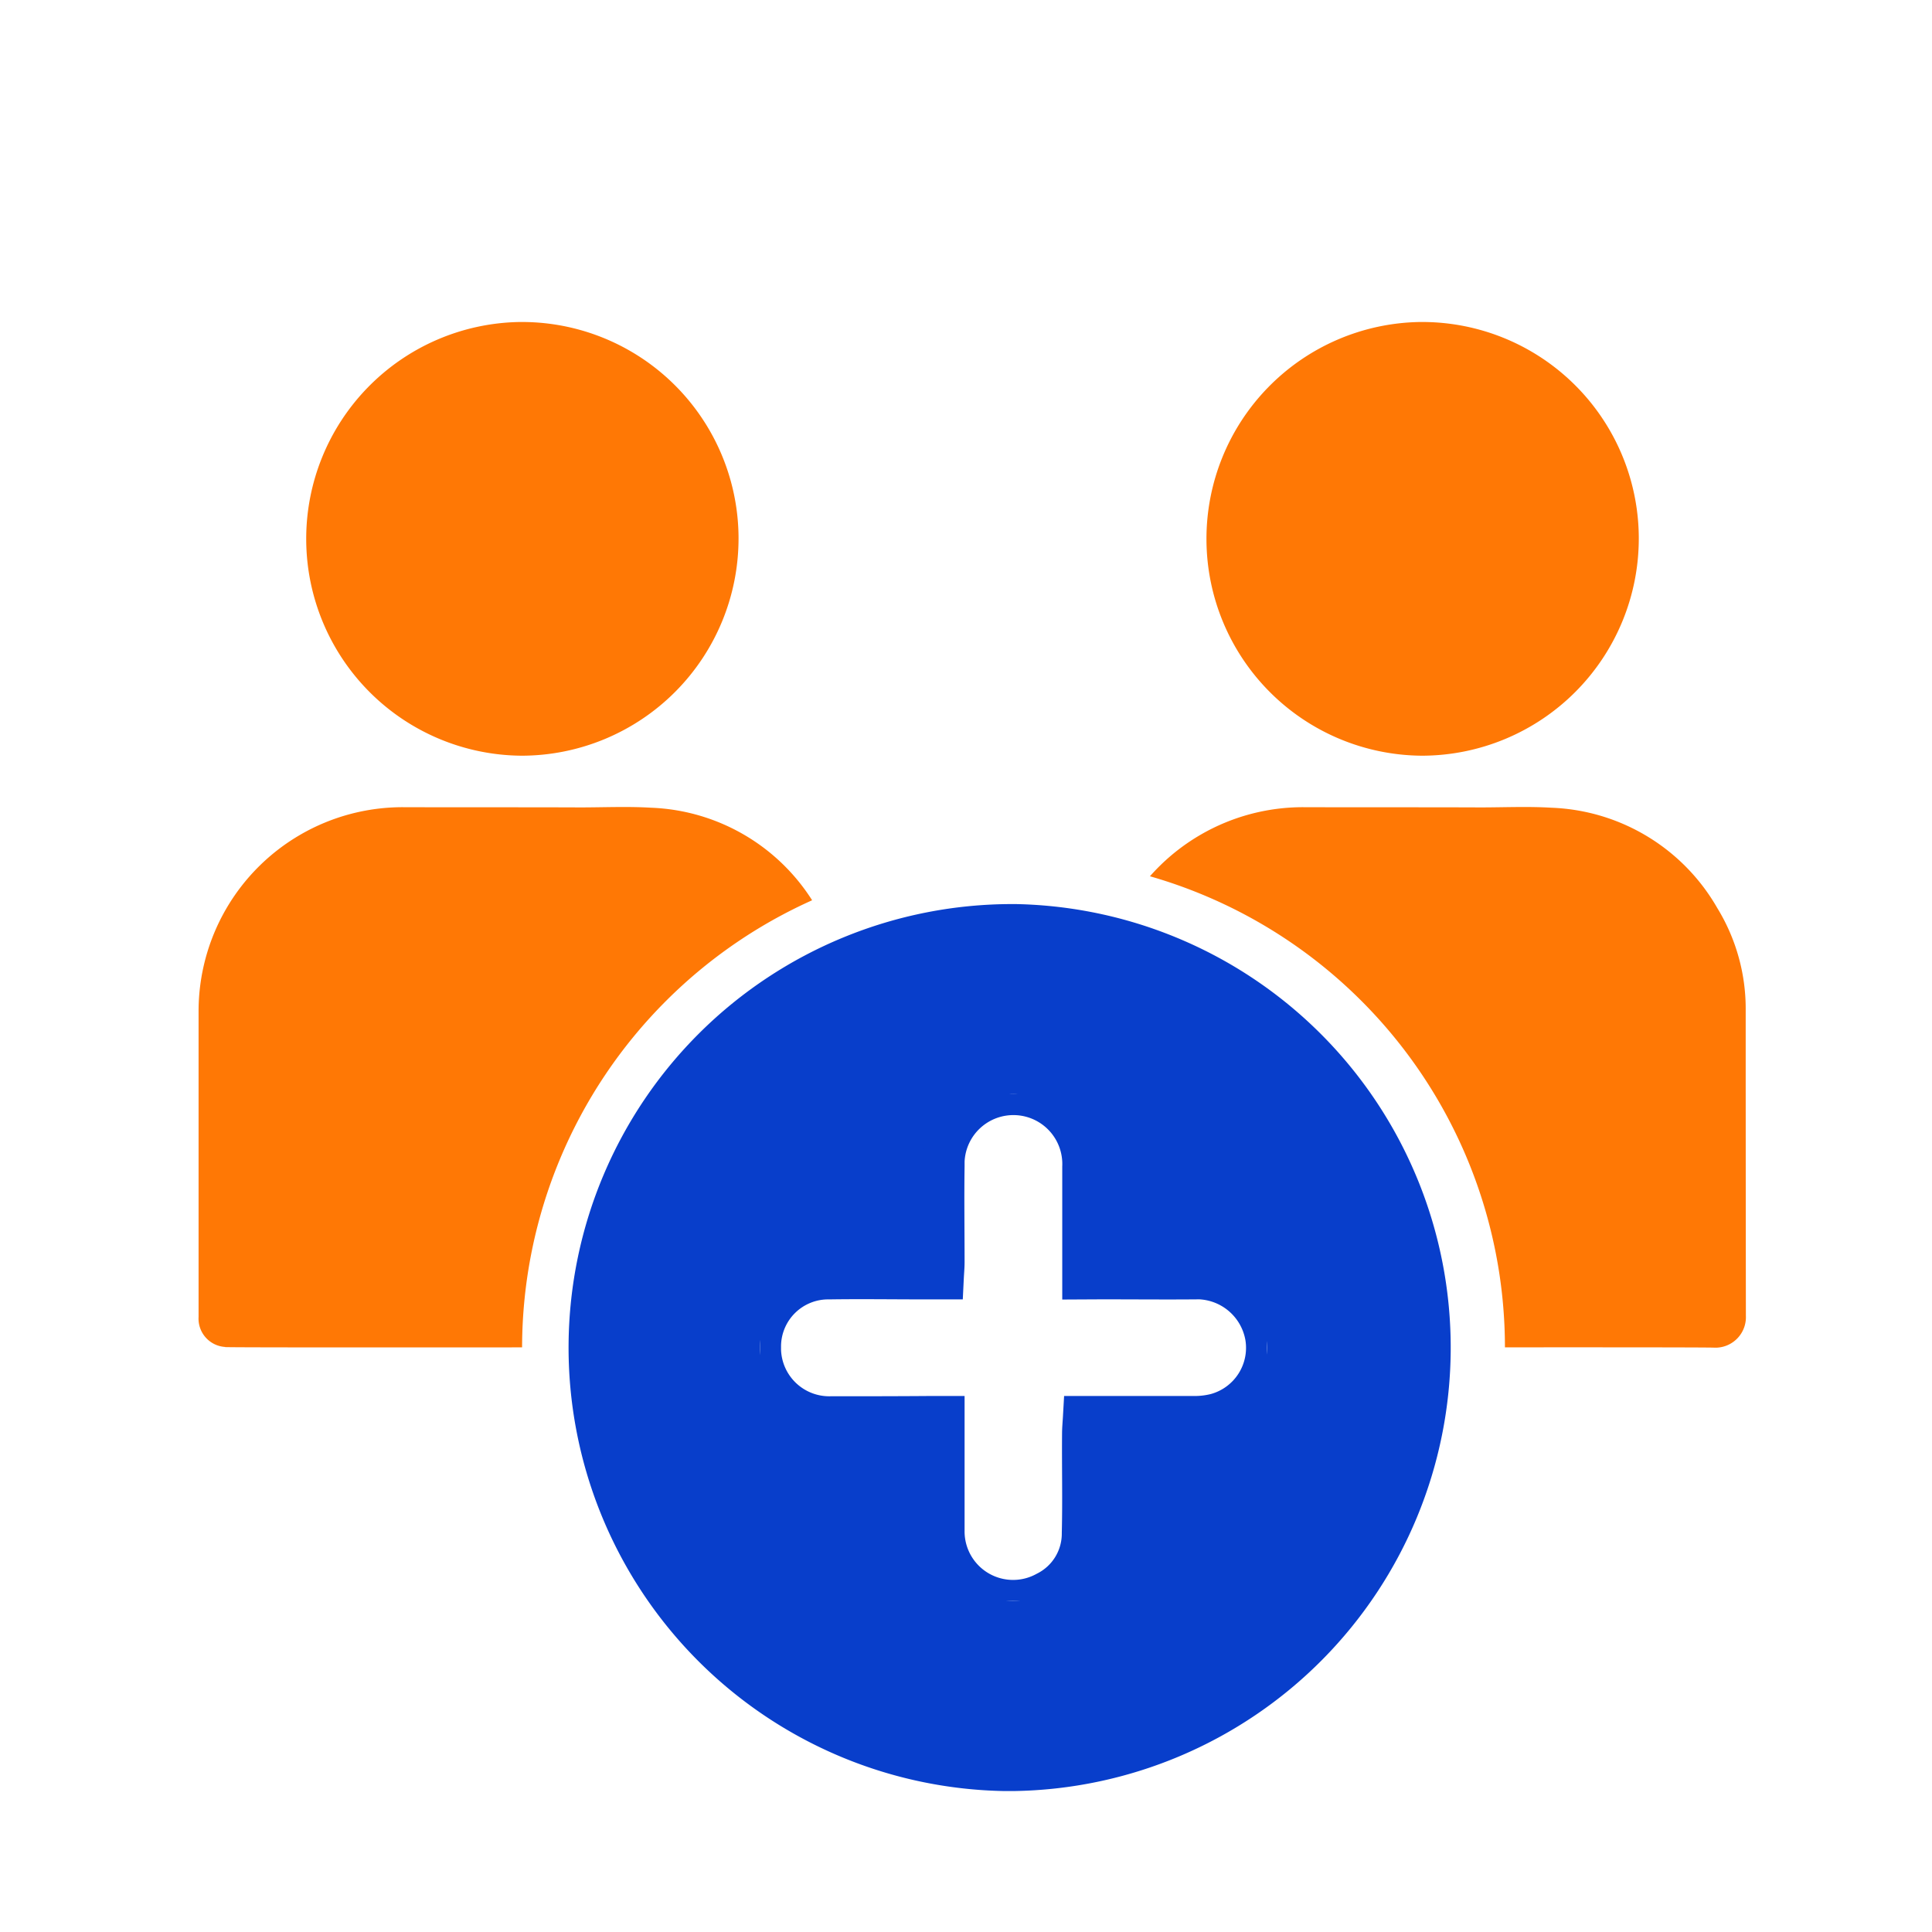 <svg id="known_non_API_icon" data-name="known non API_icon" xmlns="http://www.w3.org/2000/svg" xmlns:xlink="http://www.w3.org/1999/xlink" width="60" height="60" viewBox="0 0 60 60">
  <defs>
    <clipPath id="clip-path">
      <rect id="Rectangle_252" data-name="Rectangle 252" width="15.738" height="15.734" transform="translate(0 0)" fill="#fff" stroke="#083ecb" stroke-width="1.3"/>
    </clipPath>
  </defs>
  <g id="Group_3934" data-name="Group 3934" transform="translate(-1077.828 -372)">
    <g id="Group_3936" data-name="Group 3936">
      <rect id="Rectangle_143" data-name="Rectangle 143" width="60" height="60" transform="translate(1077.828 372)" fill="#fff"/>
      <g id="Group_3974" data-name="Group 3974" transform="translate(1087.734 383)">
        <g id="Group_3975" data-name="Group 3975">
          <path id="Path_6054" data-name="Path 6054" d="M.825,30.831A.881.881,0,0,1,0,29.9V20.4a6.339,6.339,0,0,1,6.346-6.332H6.38c1.824.006,3.647,0,5.472.007.737,0,1.476-.035,2.211.01A6.2,6.2,0,0,1,19.2,17.2a5.989,5.989,0,0,1,.882,3.192q0,4.735.006,9.471a.948.948,0,0,1-.906.99h-.074c-.438-.026-17.738.008-18.288-.018" transform="translate(-3.739)" fill="#ff7805"/>
          <path id="Path_6055" data-name="Path 6055" d="M20.918,30.831a.881.881,0,0,1-.823-.934V20.4a6.339,6.339,0,0,1,6.346-6.332h.032c1.824.006,3.647,0,5.472.007.737,0,1.476-.035,2.211.01A6.2,6.2,0,0,1,39.3,17.2a5.989,5.989,0,0,1,.882,3.192q0,4.735.006,9.471a.948.948,0,0,1-.906.99h-.074c-.438-.026-17.738.008-18.288-.018" transform="translate(4.126)" fill="#ff7805"/>
          <path id="Path_6056" data-name="Path 6056" d="M10.04,13.469A6.735,6.735,0,0,1,9.968,0h.019a6.727,6.727,0,0,1,6.782,6.672v.05a6.745,6.745,0,0,1-6.729,6.747" transform="translate(-3.739 -1)" fill="#ff7805"/>
          <path id="Path_6057" data-name="Path 6057" d="M30.133,13.469A6.735,6.735,0,0,1,30.061,0h.019a6.727,6.727,0,0,1,6.782,6.672v.05a6.745,6.745,0,0,1-6.729,6.747" transform="translate(4.126 -1)" fill="#ff7805"/>
          <path id="Path_6058" data-name="Path 6058" d="M7.035,30.835A14.5,14.5,0,1,1,21.528,45.349h-.245A14.517,14.517,0,0,1,7.035,30.835" fill="#083ecb"/>
          <path id="Path_6059" data-name="Path 6059" d="M21.555,15.623h.106a15.223,15.223,0,1,1-.106,30.446h-.29A15.239,15.239,0,0,1,6.308,30.835v-.01a15.243,15.243,0,0,1,15.242-15.2Zm0,29a13.775,13.775,0,0,0,.094-27.546h-.1a13.774,13.774,0,0,0-.257,27.546Z" fill="#fff"/>
          <g id="Group_3978" data-name="Group 3978" transform="translate(13.7 22.982)">
            <g id="Group_3977" data-name="Group 3977" clip-path="url(#clip-path)">
              <path id="Path_6064" data-name="Path 6064" d="M10.033,5.723V2.257A2.168,2.168,0,0,0,7.956,0h0A2.168,2.168,0,0,0,5.7,2.079h0v.154c-.015,1,0,1.988,0,2.982,0,.152-.015.3-.025.507H5.124c-.995,0-1.989-.015-2.982,0A2.114,2.114,0,0,0,0,7.809H0v.135A2.148,2.148,0,0,0,2.208,10.03h.029c.994,0,1.988,0,2.982-.008H5.7v3.532a2.157,2.157,0,0,0,2.134,2.18h0a2.149,2.149,0,0,0,1.055-.264,2.036,2.036,0,0,0,1.13-1.843c.025-1.025,0-2.051.008-3.077,0-.165.017-.331.028-.528h3.41a2.709,2.709,0,0,0,.7-.083,2.139,2.139,0,0,0,1.549-2.4A2.185,2.185,0,0,0,13.653,5.72c-1.01.01-2.02,0-3.035,0Z" fill="#fff" stroke="#083ecb" stroke-width="1.3"/>
            </g>
          </g>
        </g>
      </g>
    </g>
  </g>
</svg>
